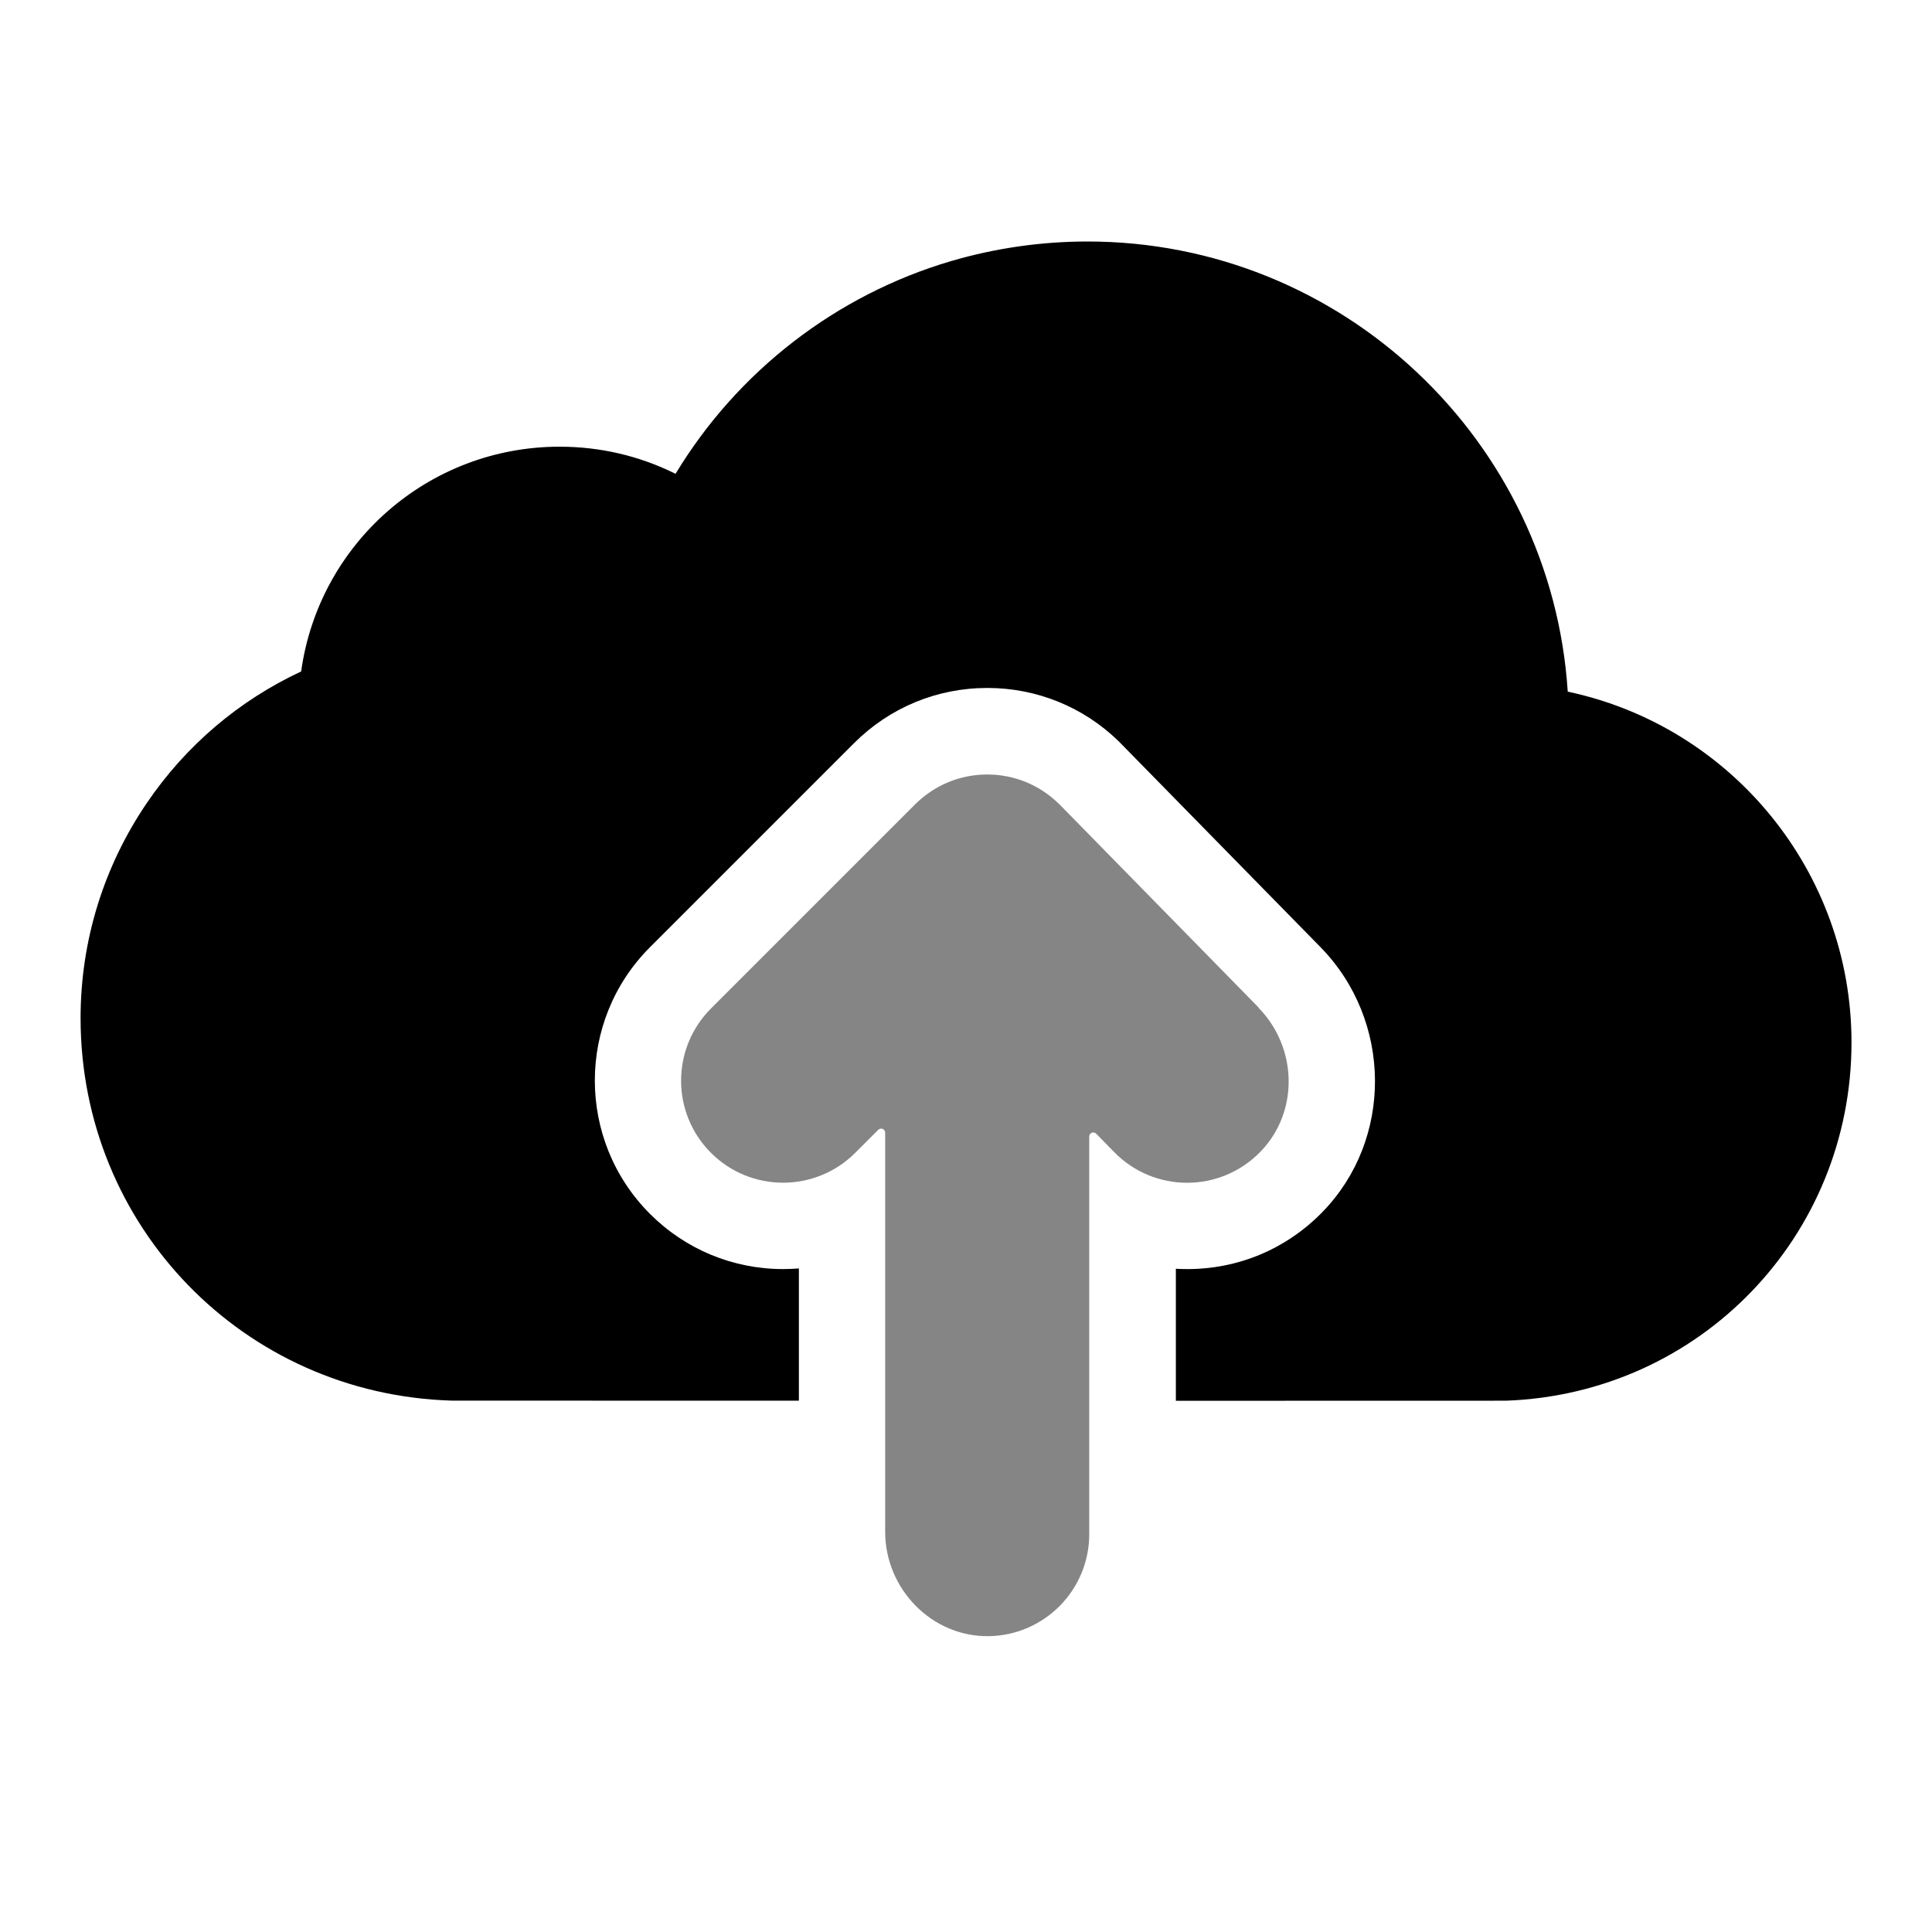 <svg height="24" viewBox="0 0 24 24" width="24" xmlns="http://www.w3.org/2000/svg"><g transform="translate(1 3)"><path d="m14.635 9.516-2.465-2.515c-.001-.001-.002-.002-.003-.003-.002-.002-.005-.005-.007-.007-.002-.002-.003-.003-.005-.005-.002-.002-.004-.004-.007-.006-.001-.001-.003-.002-.004-.004-.228-.22-.538-.355-.88-.355-.35 0-.667.142-.897.372l-2.535 2.535c-.495.495-.495 1.298 0 1.793.248.248.572.371.896.371.324 0 .649-.124.896-.371l.286-.286c.032-.032.086-.009.086.036v4.958c0 .711.582 1.309 1.292 1.296.689-.013 1.243-.576 1.243-1.267v-4.94c0-.045.055-.067.086-.035l.225.23c.248.253.577.38.905.38s.657-.127.907-.382c.486-.496.465-1.298-.021-1.793z" opacity=".48"/><path d="m18.475 5.592c-.201-3.117-2.8-5.592-5.966-5.592-.573 0-1.142.082-1.69.242-1.433.421-2.659 1.372-3.427 2.644-.445-.222-.935-.337-1.44-.337-1.633 0-2.991 1.205-3.211 2.792-.773.361-1.431.92-1.915 1.631-.54.793-.825 1.718-.825 2.675 0 2.586 2.024 4.674 4.609 4.752l4.314.001v-1.643c-.064.005-.129.008-.194.008-.626 0-1.214-.244-1.656-.686-.913-.913-.913-2.399 0-3.312l2.535-2.535c.442-.442 1.03-.686 1.656-.686.61 0 1.188.233 1.626.657.001.001.007.007.013.013l2.498 2.548c.896.914.906 2.393.022 3.296-.445.455-1.039.705-1.674.705-.048 0-.096-.001-.143-.004v1.64l4.1-.001c2.407-.086 4.293-2.041 4.293-4.451 0-2.118-1.49-3.926-3.525-4.357z"/></g></svg>